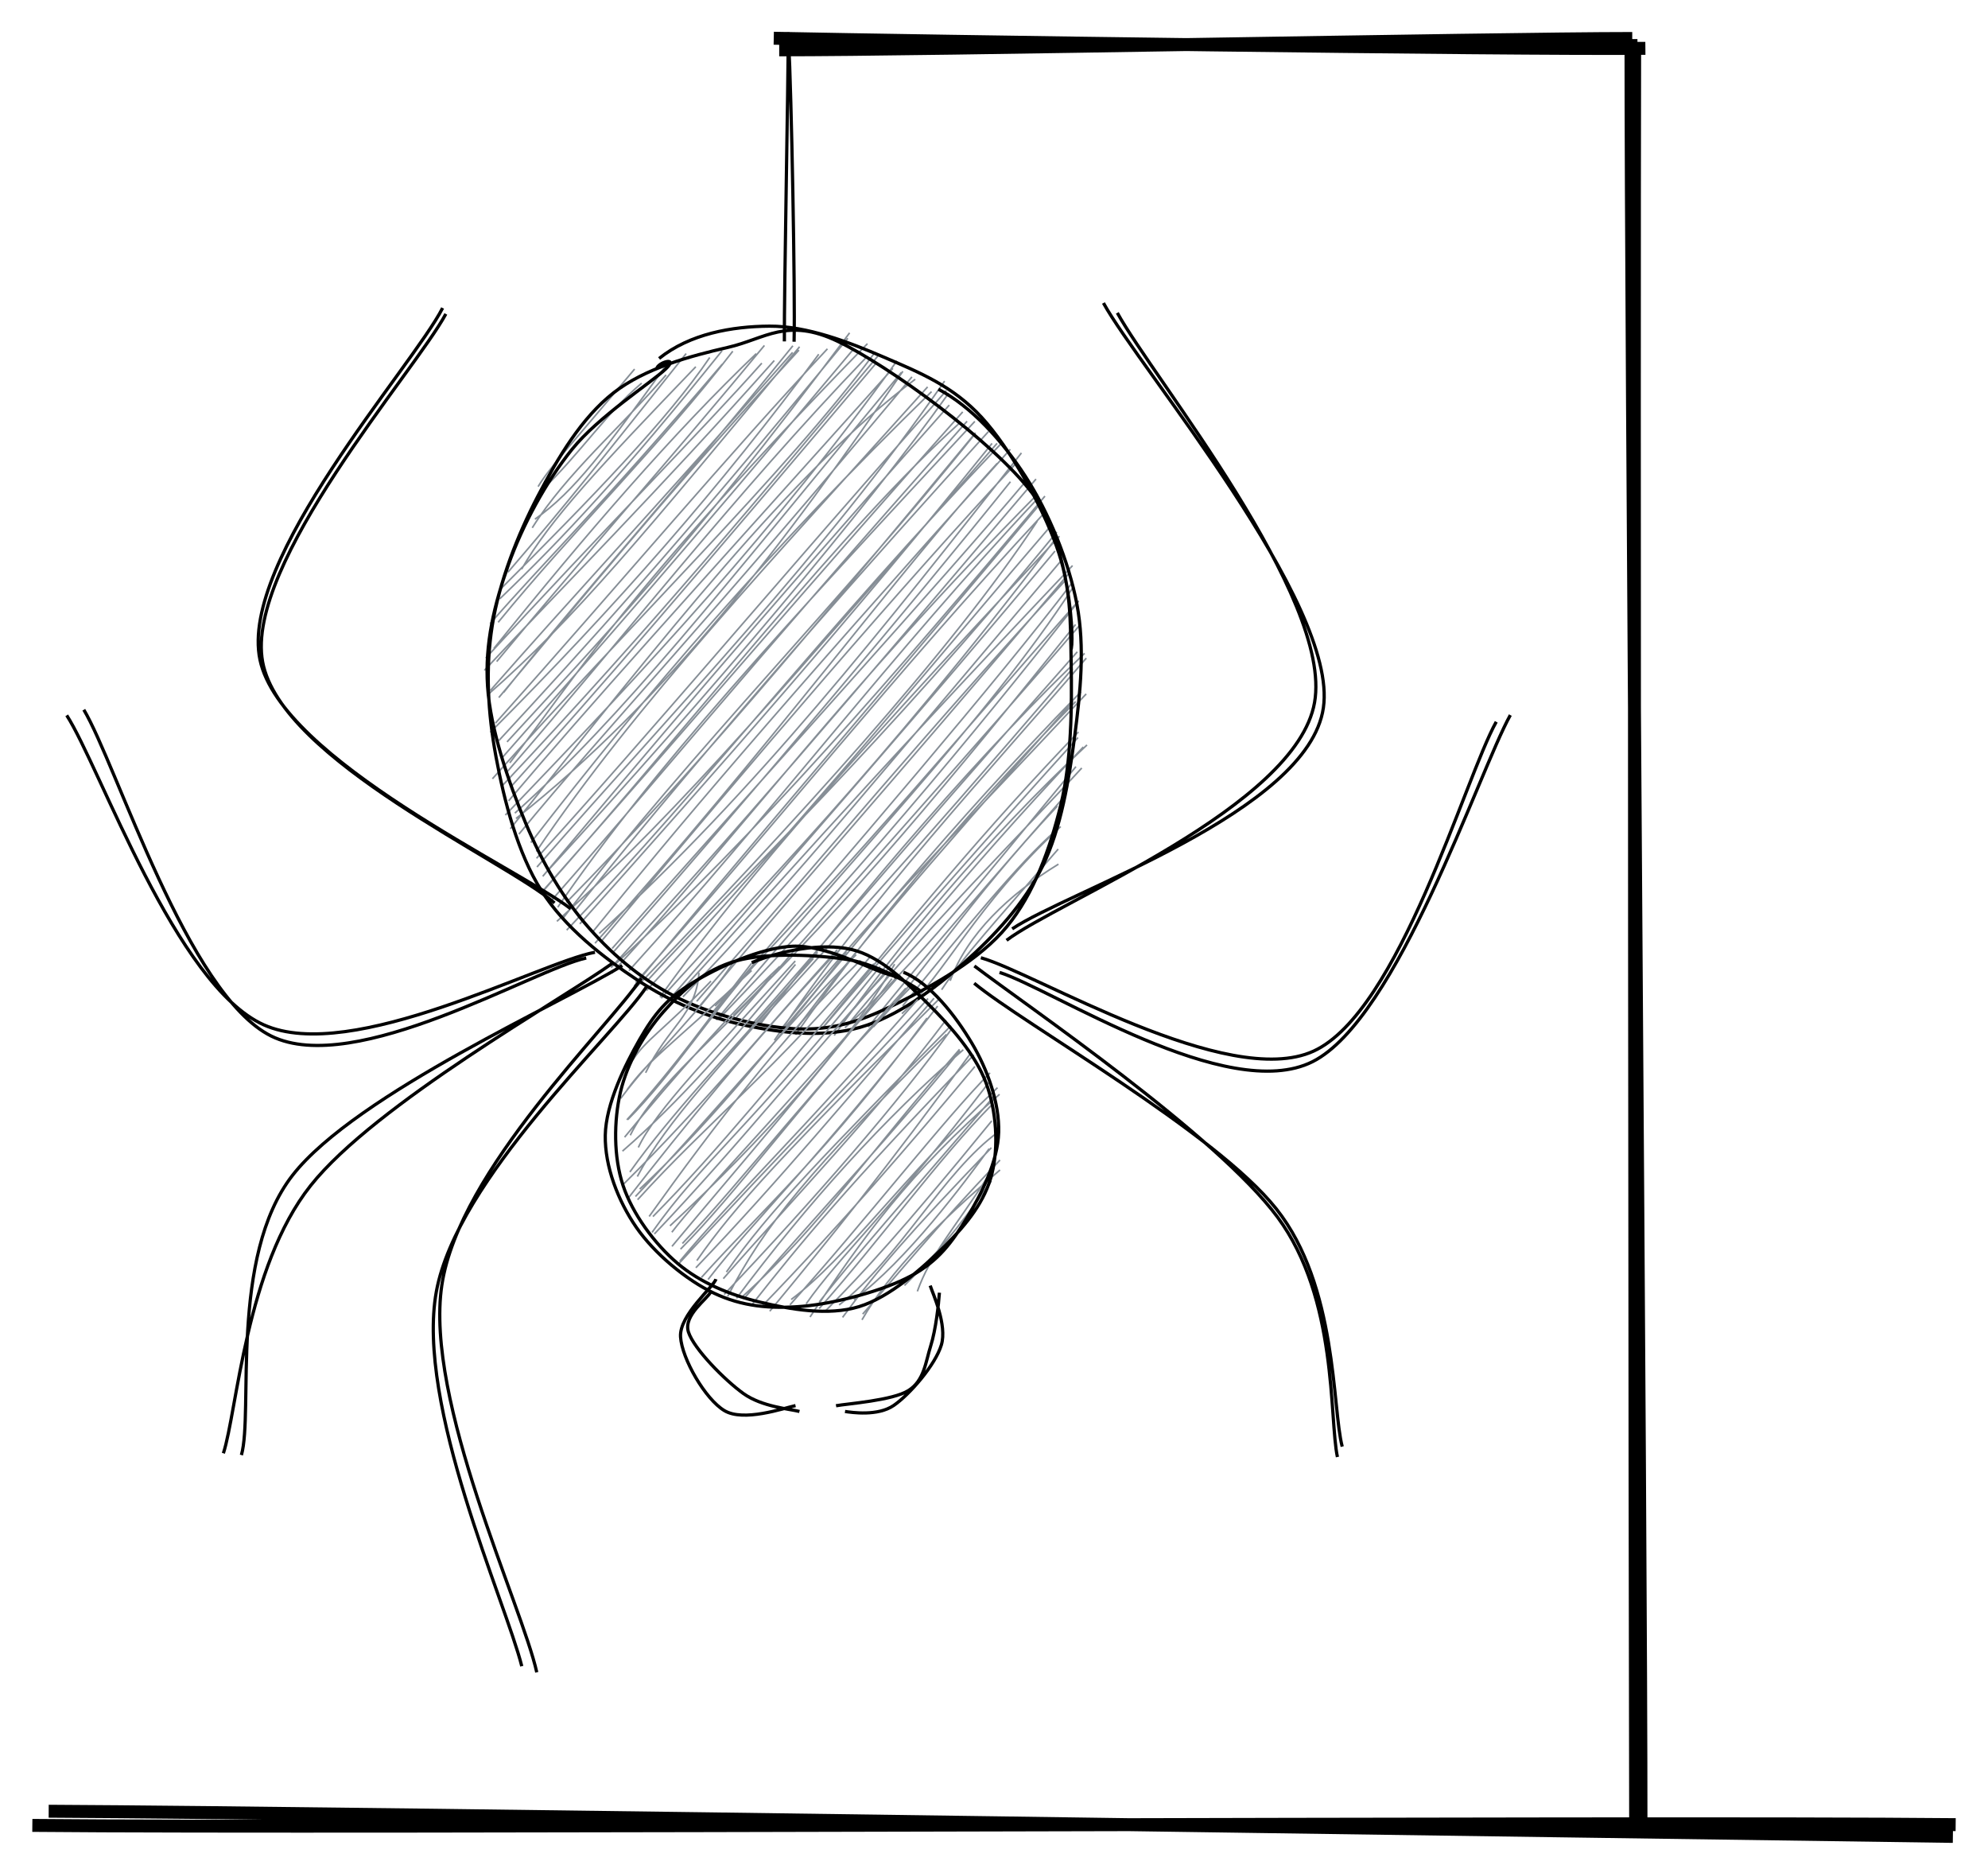<svg version="1.1" xmlns="http://www.w3.org/2000/svg" viewBox="0 0 614.818 577.853">
  <!-- svg-source:excalidraw -->
  <defs>
    <style>
      @font-face {
        font-family: "Virgil";
        src: url("https://excalidraw.com/FG_Virgil.woff2");
      }
      @font-face {
        font-family: "Cascadia";
        src: url("https://excalidraw.com/Cascadia.woff2");
      }
    </style>
  </defs>
  <g><g transform="translate(238.576 12.792) rotate(0 135.501 0.825)"><path d="M2.407 2.619 C47.078 2.689, 221.774 -0.884, 266.217 -0.893 M0.718 -0.969 C46.052 -0.04, 226.293 2.559, 270.283 2.157" stroke="#000000" stroke-width="4" fill="none"></path></g></g><g><g transform="translate(506.865 12.205) rotate(0 -0.913 276.536)"><path d="M-2.462 -0.13 C-2.508 92.174, 0.688 461.314, 0.636 553.202 M-1.322 1.616 C-1.573 93.799, -1.267 460.744, -1.021 553.035" stroke="#000000" stroke-width="4" fill="none"></path></g></g><g><g transform="translate(604.572 567.107) rotate(0 -297.163 -3.148)"><path d="M-0.614 0.747 C-98.65 -0.545, -491.432 -6.559, -589.516 -7.042 M0.246 -2.893 C-99.506 -3.865, -496.199 -1.712, -594.572 -2.66" stroke="#000000" stroke-width="4" fill="none"></path></g></g><g><g transform="translate(242.951 12.424) rotate(0 1.162 45.409)"><path d="M0.819 -2.424 C0.851 13.294, -0.471 77.355, -0.372 93.144 M0.937 0.272 C1.811 16.106, 2.996 77.978, 2.631 93.242" stroke="#000000" stroke-width="1" fill="none"></path></g></g><g transform="translate(152.147 103.424) rotate(0 90.898 107.678)"><path d="M37.56 18.076 C37.56 18.076, 37.56 18.076, 37.56 18.076 M37.56 18.076 C37.56 18.076, 37.56 18.076, 37.56 18.076 M14.272 47.047 C17.904 41.022, 24.18 34.513, 44.114 10.697 M14.967 48.642 C27.293 36.858, 35.742 23.833, 46.301 15.063 M13.288 57.12 C25.706 48.403, 34.963 35.678, 54.405 8.786 M12.457 59.792 C22.978 43.013, 40.179 28.393, 53.86 12.507 M4.932 73.527 C23.378 52.115, 34.386 38.063, 60.057 5.902 M9.162 72.578 C17.827 57.41, 33.507 40.685, 63.04 9.981 M2.736 78.653 C30.735 50.659, 54.301 26.372, 67.351 7.12 M2.379 81.782 C22.276 62.702, 40.686 42.951, 71.173 5.017 M-0.553 89.406 C15.926 70.435, 32.571 54.562, 71.217 9.196 M1.922 89.004 C24.862 60.858, 52.681 33.579, 74.482 5.176 M-1.941 100.094 C34.148 60.784, 65.037 29.606, 83.458 8.867 M0.593 97.093 C29.005 61.789, 56.51 29.973, 81.737 5.923 M-2.345 103.854 C22.456 77.366, 50.901 48.965, 87.308 8.064 M1.46 101.146 C27.046 70.222, 56.581 36.924, 84.261 3.391 M3.596 110.698 C30.183 77.316, 59.282 45.337, 93.063 3.499 M-0.515 110.111 C23.289 82.884, 48.577 55.831, 92.984 5.536 M-1.323 111.434 C25.939 87.536, 46.763 62.053, 95.137 3.798 M2.116 112.277 C27.727 81.91, 52.309 51.208, 94.951 4.832 M-0.531 123.034 C38.504 83.893, 70.867 46.98, 101.067 6.109 M1.067 120.197 C39.149 77.563, 73.459 36.681, 103.752 4.441 M4.665 125.988 C32.697 95.327, 58.804 68.851, 110.605 -0.501 M2.103 125.609 C29.369 96.072, 56.275 66.594, 110.06 1.171 M5.516 132.462 C25.446 106.544, 41.515 79.249, 116.123 2.843 M2.911 131.156 C30.42 99.908, 57.384 69.544, 111.472 4.932 M0.144 137.393 C41.734 90.489, 91.342 42.317, 118.177 5.886 M4.853 135.041 C40.168 94.367, 75.426 49.073, 115.508 7.354 M3.325 139.396 C49.785 90.048, 84.398 48.226, 119.35 6.673 M6.183 139.502 C32.968 109.826, 62.548 75.46, 118.891 8.787 M4.142 148.616 C48.223 102.688, 87.758 60.117, 125.253 8.164 M5.142 144.222 C31.198 113.475, 56.945 85.164, 123.99 10.47 M5.674 152.847 C53.072 93.701, 92.911 42.373, 130.899 13.85 M7.081 148.007 C40.738 117.826, 68.917 81.494, 126.627 11.718 M7.434 149.678 C53.926 112.987, 90.469 64.874, 127.079 11.386 M8.339 154.507 C36.182 120.644, 66.144 89.572, 129.892 13.11 M13.714 159.863 C44.893 113.818, 86.36 70.102, 134.735 16.208 M12.022 157.133 C48.471 110.043, 85.748 66.611, 135.956 17.676 M13.923 164.672 C57.571 114.666, 102.259 68.623, 139.993 14.411 M13.784 161.983 C48.538 123.713, 86.348 78.599, 140.536 17.331 M17.033 166.052 C67.07 111.561, 116.118 53.551, 141.258 18.141 M15.704 167.559 C47.116 130.23, 77.963 93.279, 141.434 21.832 M15.916 171.987 C63.581 118.234, 108.948 59.396, 144.835 27.189 M16.064 171.689 C58.796 123.514, 101.438 73.429, 145.591 23.934 M20.346 177.098 C50.366 133.458, 89.544 91.255, 149.339 26.873 M17.792 175.695 C48.651 140.797, 76.991 105.558, 146.933 26.836 M22.126 180.313 C63.669 126.516, 107.654 83.028, 149.443 30.687 M23.018 175.619 C60.845 137.165, 97.173 93.682, 149.564 30.393 M20.085 181.47 C60.669 144.849, 90.725 108.184, 156.222 33.659 M25.516 178.393 C69.24 123.723, 119.681 67.308, 153.54 30.033 M23.111 184.186 C66.908 138.254, 102.598 91.361, 157.499 33.715 M27.171 182.27 C70.838 133.308, 110.576 88.389, 154.655 33.684 M31.87 188.239 C84.73 129.48, 126.687 72.04, 156.279 39.828 M31.136 184.765 C56.862 152.935, 86.446 117.905, 160.312 35.492 M33.179 185.192 C81.757 140.944, 120.712 91.265, 163.75 36.628 M33.644 187.846 C81.788 130.251, 128.141 76.214, 161.966 39.983 M37.727 190.773 C82.275 139.809, 130.092 83.188, 160.347 45.534 M37.164 189.874 C86.987 133.367, 138.136 77.444, 165.619 44.768 M37.075 197.481 C76.47 154.632, 109.97 108.643, 168.752 49.363 M36.837 195.772 C74.704 154.79, 108.73 114.728, 168.259 44.703 M38.09 194.74 C82.16 154.41, 124.181 105.731, 171.016 49.987 M42.357 196.741 C86.21 148.425, 124.55 97.698, 168.424 51.124 M43.951 201.503 C79.93 157.821, 112.875 119.949, 169.501 52.417 M44.402 200.427 C86.232 153.446, 125.29 104.043, 170.576 55.476 M43.86 202.635 C93.468 151.128, 142.04 98.075, 168.657 57.71 M47.791 202.867 C97.721 149.145, 144.414 92.093, 172.317 59.796 M48.082 199.778 C81.249 163.602, 119.35 128.465, 174.711 61.079 M51.957 204.918 C75.507 172.336, 99.446 143.627, 175.519 62.38 M52.344 205.248 C83.123 171.079, 118.587 136.232, 174.044 63.527 M54.786 205.709 C94.593 159.897, 134.483 114.505, 174.134 66.976 M58.839 202.634 C84.027 175.077, 109.033 145.881, 179.563 71.464 M59.059 204.815 C92.68 169.941, 125.482 129.444, 176.005 69.973 M63.318 206.2 C101.708 162.275, 136.009 121.025, 177.079 76.335 M62.979 209.208 C90.323 175.637, 118.952 144.356, 178.683 73.584 M69.404 211.981 C107.995 165.445, 153.528 118.65, 179.679 78.247 M67.923 209.927 C111.259 159.51, 156.949 106.401, 179.233 77.035 M68.997 207.672 C110.118 165.79, 154.849 112.214, 181.446 82.345 M70.286 211.522 C117.773 162.3, 158.397 111.727, 181.397 82.511 M74.68 210.518 C110.618 175.69, 142.057 137.478, 180.492 89.686 M75.324 211.508 C110.705 170.289, 148.803 128.483, 182.057 89.583 M82.688 213.653 C113.652 172.424, 154.523 125.744, 183.297 98.598 M79.561 214.272 C101.538 189.996, 119.615 167.493, 181.02 98.135 M87.347 218.259 C117.256 173.802, 154.381 134.505, 183.808 100.075 M82.663 212.785 C102.314 191.052, 124.401 167.592, 179.549 103.323 M88.76 215.676 C110.406 187.37, 142.64 155.135, 183.78 111.147 M90.564 214.283 C114.346 186.641, 138.868 154.809, 182.14 110.501 M93.871 216.539 C122.192 176.314, 152.99 141.454, 180.529 113.513 M93.966 214.96 C111.933 190.816, 129.672 169.893, 179.718 113.426 M102.773 213.874 C129.723 182.134, 156.849 151.513, 181.237 124.648 M102.087 214.632 C127.659 182.967, 153.444 151.896, 181.378 122.915 M105.84 216.762 C126.323 188.103, 152.178 156.718, 184.024 126.928 M105.227 215.959 C124.777 194.72, 141.082 171.893, 182.889 127.546 M110.689 212.678 C136.925 180.734, 165.079 152.974, 182.412 134.054 M109.171 214.353 C131.995 193.859, 149.26 171.553, 180.602 133.635 M117.937 214.14 C133.325 198.042, 146.584 175.986, 174.853 145.845 M116.379 214.178 C135.531 190.089, 157.106 165.706, 176.415 143.594 M126.784 210.027 C140.33 197.603, 149.302 176.828, 175.894 152.164 M127.013 207.642 C145.271 184.837, 163.442 162.884, 174.37 153.42 M141.715 199.847 C147.032 185.349, 159.922 173.135, 175.198 163.788 M139.069 202.623 C146.658 191.249, 154.48 183.051, 175.12 159.131" stroke="#868e96" stroke-width="0.5" fill="none"></path><path d="M138.072 16.932 C148.197 22.265, 157.872 32.847, 165.009 43.926 C172.147 55.006, 178.365 70.02, 180.898 83.408 C183.431 96.796, 181.976 110.754, 180.208 124.254 C178.44 137.753, 175.996 152.73, 170.29 164.404 C164.584 176.078, 155.381 185.991, 145.973 194.298 C136.565 202.605, 125.133 211.029, 113.841 214.248 C102.548 217.466, 89.696 216.044, 78.221 213.607 C66.745 211.171, 55.477 206.574, 44.985 199.629 C34.493 192.684, 22.559 183.44, 15.271 171.938 C7.982 160.436, 3.783 144.279, 1.253 130.618 C-1.276 116.957, -2.056 103.4, 0.096 89.971 C2.247 76.543, 7.918 62.028, 14.162 50.046 C20.406 38.064, 27.754 25.752, 37.56 18.076 C47.366 10.4, 61.435 6.649, 72.997 3.989 C84.559 1.33, 91.261 -5.381, 106.93 2.12 C122.599 9.62, 155.004 33.072, 167.011 48.992 C179.018 64.912, 180.248 96.461, 178.973 97.64 M51.689 7.426 C61.192 -0.218, 74.239 -2.5, 85.825 -2.569 C97.411 -2.637, 110.269 2.315, 121.204 7.014 C132.14 11.713, 142.555 15.922, 151.438 25.625 C160.322 35.329, 169.89 52.558, 174.505 65.237 C179.121 77.917, 178.892 88.341, 179.129 101.702 C179.367 115.063, 179.239 131.843, 175.93 145.404 C172.621 158.965, 167.63 172.871, 159.277 183.07 C150.924 193.269, 136.415 201.318, 125.813 206.6 C115.212 211.881, 106.9 214.924, 95.67 214.756 C84.441 214.589, 69.383 210.799, 58.439 205.593 C47.494 200.388, 38.015 192.623, 30.005 183.524 C21.995 174.425, 15.608 163.45, 10.38 150.999 C5.152 138.549, -0.48 122.126, -1.36 108.823 C-2.241 95.52, 0.741 83.399, 5.096 71.18 C9.452 58.961, 16.671 45.588, 24.771 35.508 C32.871 25.428, 49.329 14.847, 53.695 10.702 C58.06 6.557, 51.022 8.733, 50.964 10.637" stroke="#000000" stroke-width="1" fill="none"></path></g><g transform="translate(188.924 294.104) rotate(0 59.471 55.41)"><path d="M16.581 18.389 C16.581 18.389, 16.581 18.389, 16.581 18.389 M16.581 18.389 C16.581 18.389, 16.581 18.389, 16.581 18.389 M10.74 37.617 C17.682 23.266, 26.348 19.749, 27.236 6.708 M6.753 33.706 C10.796 27.399, 16.087 24.69, 30.961 9.265 M5.01 42.877 C12.026 33.316, 16.583 30.967, 43.535 5.996 M3.029 45.56 C13.773 31.214, 27.613 19.032, 37.941 3.404 M5.229 52.093 C18.571 38.747, 32.347 17.629, 45.419 3.113 M4.942 52.168 C20.138 35.497, 30.962 19.852, 43.532 3.727 M5.999 56.939 C13.911 41.009, 34.129 25.71, 49.65 7.66 M4.239 57.54 C19.359 39.042, 37.386 18.649, 52.256 4.707 M8.49 60.699 C13.899 49.188, 30.728 32.242, 57.024 3.053 M3.584 61.85 C21.576 46.246, 37.017 28.416, 57.089 4.121 M8.187 69.702 C17.734 51.805, 33.094 36.9, 63.937 0.367 M5.873 68.302 C18.661 50.37, 34.988 33.284, 62.582 2.336 M5.14 76.67 C22.287 54.639, 43.641 28.38, 69.945 0.19 M4.051 71.924 C28.73 47.484, 50.59 20.925, 69.988 -0.407 M8.904 73.59 C27.493 56.324, 48.253 32.012, 72.793 0.272 M7.601 75.875 C32.032 50.133, 55.712 21.194, 75.855 1.102 M8.259 76.881 C29.877 52.97, 51.242 36.503, 80.047 1.908 M11.84 82.047 C31.565 54.461, 54.16 25.03, 77.212 2.855 M12.735 86.973 C28.177 65.009, 41.838 56.015, 83.271 4.762 M12.999 82.084 C33.391 61.466, 51.305 38.885, 81.323 3.891 M18.276 84.951 C46.738 58.53, 73.045 29.492, 87.757 4.031 M13.45 87.461 C40.528 59.024, 64.89 28.189, 84.963 6.901 M18.857 86.924 C28.045 74.985, 42.921 60.547, 89.453 7.319 M18.892 91.296 C40.771 65.042, 63.993 38.61, 86.921 8.53 M22.117 90.405 C41.072 70.651, 63.506 40.799, 92.626 11.27 M21.535 92.161 C39.098 74.497, 55.399 51.105, 91.219 11.457 M20.978 96.686 C52.049 62.702, 80.399 34.469, 98.077 14.659 M21.294 95.897 C38.933 74.839, 57.484 57.525, 94.895 14.921 M26.584 95.699 C38.227 78.928, 53.981 61.904, 101.518 14.811 M26.28 97.913 C51.57 71.551, 74.815 43.518, 99.934 14.571 M27.992 100.924 C46.884 79.832, 66.834 62.572, 97.789 20.687 M30.06 101.534 C44.459 82.849, 63.858 64.908, 101.056 16.999 M35.729 99.233 C49.148 80.033, 65.905 63.116, 105.204 23.036 M34.776 101.275 C56.055 76.866, 81.94 50.112, 103.619 21.324 M36.109 106.776 C47.696 84.609, 60.88 68.395, 103.798 25.748 M35.019 106.173 C63.059 76.627, 89.017 46.751, 105.433 23.984 M38.854 107.356 C60.846 77.909, 84.77 51.528, 108.986 30.496 M41.02 107.594 C64.934 80.237, 89.023 54.361, 107.976 30.815 M40.723 106.802 C64.588 85.29, 80.743 61.327, 107.842 30.356 M43.838 109.045 C58.597 90.391, 72.493 73.279, 112.242 32.11 M49.135 111.345 C67.642 88.984, 85.507 66.972, 111.384 31.427 M46.542 109.989 C70.476 85.267, 92.451 59.827, 112.58 35.671 M55.761 107.73 C73.301 94.537, 88.693 71.683, 119.568 42.223 M55.374 109.394 C78.902 83.165, 103.008 52.034, 117.261 37.648 M61.592 113.138 C77.938 88.494, 92.553 68.24, 120.199 44.277 M60.369 109.089 C70.677 94.337, 86.378 80.342, 116.944 40.571 M64.432 108.504 C74.991 94.991, 89.852 78.186, 118.589 44.778 M64.422 110.523 C83.445 89.11, 101.268 64.283, 117.896 47.434 M70.59 109.417 C89.287 94.909, 102.78 68.288, 119.798 55.929 M66.532 111.103 C78.196 99.13, 88.928 87.89, 117.802 52.479 M75.162 107.748 C91.441 95.717, 109.349 71.606, 116.989 61.095 M71.652 113.257 C82.303 98.737, 91.968 87.582, 117.674 60.792 M77.651 114.016 C86.383 98.91, 101.397 83.811, 120.356 67.667 M77.871 112.241 C88.873 99.828, 99.637 86.34, 120.352 64.599 M94.782 105.204 C98.79 93.86, 105.763 86.541, 116.756 69.441 M90.792 103.386 C100.529 93.735, 106.108 87.592, 117.688 71.082" stroke="#868e96" stroke-width="0.5" fill="none"></path><path d="M43.559 3.563 C52.453 -0.149, 65.227 -2.645, 74.304 -0.531 C83.38 1.582, 91.075 9.388, 98.019 16.242 C104.962 23.097, 112.662 31.83, 115.966 40.595 C119.271 49.361, 119.947 60.416, 117.845 68.835 C115.743 77.254, 110.209 84.257, 103.357 91.107 C96.505 97.957, 86.26 107.029, 76.733 109.937 C67.206 112.845, 55.551 110.79, 46.195 108.556 C36.84 106.323, 27.673 102.552, 20.6 96.535 C13.528 90.518, 6.697 81.281, 3.758 72.455 C0.818 63.628, 0.879 52.527, 2.963 43.577 C5.047 34.627, 10.298 25.516, 16.262 18.757 C22.226 11.997, 29.176 5.7, 38.747 3.022 C48.318 0.344, 64.2 1.122, 73.689 2.688 C83.178 4.254, 96.053 12.055, 95.68 12.418 M90.479 6.532 C98.821 9.896, 106.706 20.181, 111.614 28.428 C116.522 36.675, 120.183 46.998, 119.927 56.015 C119.671 65.033, 114.593 75.136, 110.08 82.535 C105.566 89.933, 101.287 95.86, 92.849 100.407 C84.41 104.953, 69.607 108.917, 59.449 109.812 C49.292 110.706, 40.505 109.847, 31.903 105.773 C23.301 101.699, 13.445 93.51, 7.839 85.37 C2.233 77.23, -1.906 66.605, -1.733 56.934 C-1.56 47.262, 4.379 35.201, 8.875 27.343 C13.372 19.485, 17.364 14.596, 25.247 9.787 C33.131 4.978, 46.226 -1.03, 56.177 -1.511 C66.128 -1.993, 79.647 5.305, 84.953 6.897 C90.259 8.489, 87.59 7.962, 88.013 8.039 C88.436 8.116, 87.333 6.598, 87.491 7.358" stroke="#000000" stroke-width="1" fill="none"></path></g><g><g transform="translate(217.658 397.284) rotate(0 11.197 19.272)"><path d="M2.161 2.121 C1.437 4.162, -6.438 9.341, -4.751 14.595 C-3.064 19.85, 6.56 29.55, 12.283 33.646 C18.005 37.742, 26.763 38.418, 29.585 39.169 M3.764 -1.754 C3.04 0.632, -7.626 9.33, -7.191 16.108 C-6.755 22.885, 0.451 35.367, 6.378 38.908 C12.305 42.449, 24.463 38.221, 28.369 37.353" stroke="#000000" stroke-width="1" fill="none"></path></g></g><g><g transform="translate(265.885 398.597) rotate(359.178 9.087 18.664)"><path d="M22.072 -0.878 C22.859 1.632, 27.215 11.398, 25.25 17.545 C23.284 23.691, 15.293 32.646, 10.281 35.999 C5.268 39.352, -2.786 37.976, -4.826 37.663 M24.892 1.352 C24.593 4.902, 23.632 12.74, 21.965 17.758 C20.298 22.777, 19.811 28.446, 14.888 31.461 C9.964 34.476, -4.087 35.256, -7.576 35.85" stroke="#000000" stroke-width="1" fill="none"></path></g></g><g><g transform="translate(174.541 279.557) rotate(0 -46.232 -91.441)"><path d="M1.941 1.438 C-13.723 -10.744, -87.531 -44.541, -94.13 -75.5 C-100.73 -106.46, -46.985 -166.073, -37.654 -184.319 M-3.048 -0.339 C-18.231 -13.535, -87.717 -44.53, -93.319 -74.887 C-98.922 -105.244, -46.063 -164.875, -36.662 -182.481" stroke="#000000" stroke-width="1" fill="none"></path></g></g><g><g transform="translate(309.002 289.67) rotate(0 51.283 -97.441)"><path d="M2.291 1.094 C18.179 -10.997, 91.833 -40.099, 97.542 -72.436 C103.252 -104.773, 47.444 -173.037, 36.546 -192.928 M4.035 -2.443 C21.19 -14.074, 95.571 -38.548, 100.274 -70.803 C104.977 -103.059, 43.227 -175.89, 32.253 -195.975" stroke="#000000" stroke-width="1" fill="none"></path></g></g><g><g transform="translate(185.002 296.971) rotate(0 -82.681 -25.683)"><path d="M-0.998 -2.52 C-18.232 0.701, -76.181 32.146, -103.409 19.936 C-130.636 7.727, -153.982 -59.619, -164.365 -75.776 M-3.703 -0.738 C-20.027 2.808, -75.218 36.194, -101.115 23.399 C-127.012 10.604, -148.853 -60.362, -159.085 -77.509" stroke="#000000" stroke-width="1" fill="none"></path></g></g><g><g transform="translate(305.944 301.627) rotate(0 79.274 -25.57)"><path d="M-2.603 -5.475 C14.26 -0.755, 73.732 35.559, 100.299 23.399 C126.866 11.239, 147.047 -61.049, 156.797 -78.435 M3.18 -0.938 C19.484 4.232, 73.67 39.919, 99.998 26.656 C126.327 13.393, 151.257 -62.705, 161.151 -80.516" stroke="#000000" stroke-width="1" fill="none"></path></g></g><g><g transform="translate(189.26 298.745) rotate(0 -58.499 75.18)"><path d="M0.065 -0.834 C-15.107 10.105, -73.143 42.603, -93.183 67.848 C-113.223 93.094, -115.949 137.61, -120.176 150.639 M3.178 -0.162 C-13.881 10.616, -79.159 39.451, -98.789 64.677 C-118.419 89.903, -110.816 137.95, -114.604 151.193" stroke="#000000" stroke-width="1" fill="none"></path></g></g><g><g transform="translate(298.994 301.256) rotate(0 59.199 73.359)"><path d="M2.348 -2.561 C18.818 9.963, 77.387 49.798, 96.1 75.104 C114.813 100.411, 112.044 137.324, 114.626 149.279 M2.29 2.78 C17.676 15.532, 76.747 48.667, 95.717 72.547 C114.686 96.427, 112.949 134.102, 116.108 146.062" stroke="#000000" stroke-width="1" fill="none"></path></g></g><g><g transform="translate(196.752 303.162) rotate(0 -29.805 106.634)"><path d="M1.627 -0.675 C-8.617 14.757, -54.708 58.432, -60.104 94.202 C-65.501 129.972, -35.28 193.386, -30.751 213.943 M3.145 2.052 C-7.242 17.514, -55.378 61.189, -61.799 96.191 C-68.22 131.193, -40.374 192.094, -35.383 212.065" stroke="#000000" stroke-width="1" fill="none"></path></g></g></svg>